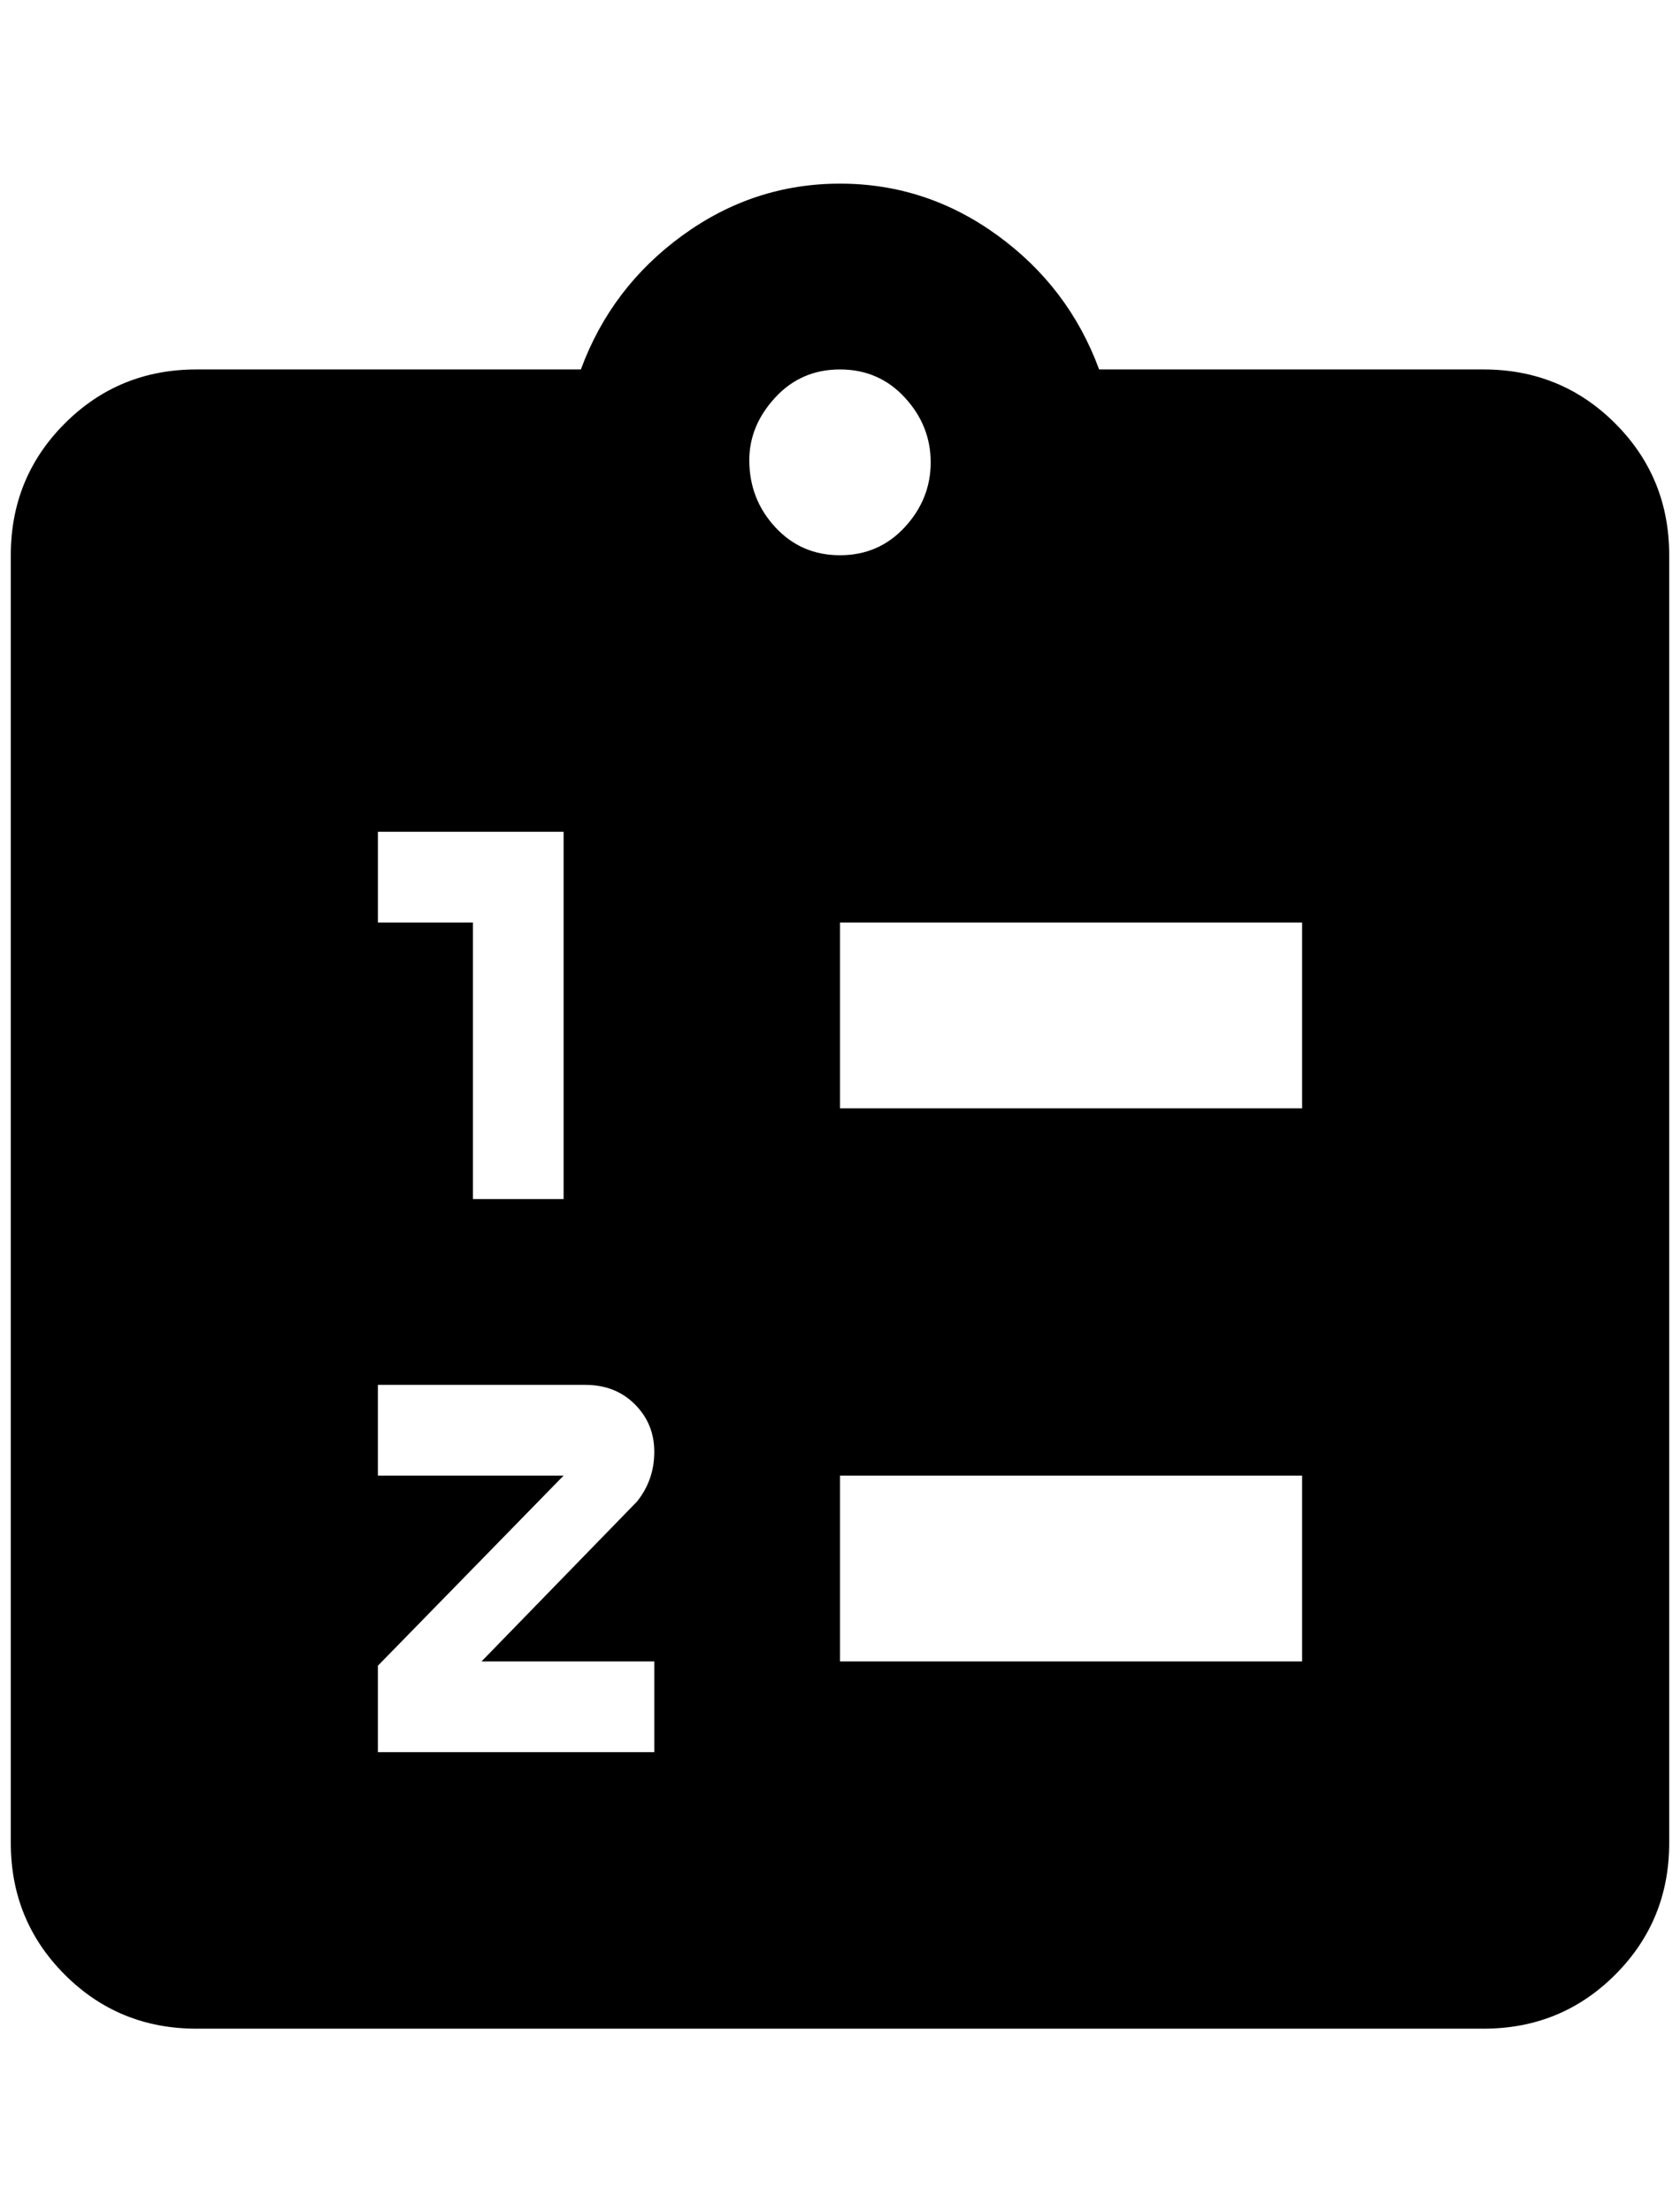 <?xml version="1.0" standalone="no"?>
<!DOCTYPE svg PUBLIC "-//W3C//DTD SVG 1.1//EN" "http://www.w3.org/Graphics/SVG/1.1/DTD/svg11.dtd" >
<svg xmlns="http://www.w3.org/2000/svg" xmlns:xlink="http://www.w3.org/1999/xlink" version="1.1" viewBox="-10 0 1556 2048">
   <path fill="currentColor"
d="M1364 342h-356q-28 -76 -94 -124t-146 -48t-146 48t-94 124h-356q-72 0 -122 50t-50 122v1192q0 72 50 122t122 50h1192q72 0 122 -50t50 -122v-1192q0 -72 -50 -122t-122 -50zM340 770h172v340h-84v-256h-88v-84zM596 1538v84h-256v-80l172 -176h-172v-84h192
q28 0 46 18t18 44t-16 46l-144 148h160zM684 426q0 -32 24 -58t60 -26t60 26t24 60t-24 60t-60 26t-60 -26t-24 -62zM1196 1538h-428v-172h428v172zM1196 1026h-428v-172h428v172z" />
</svg>
